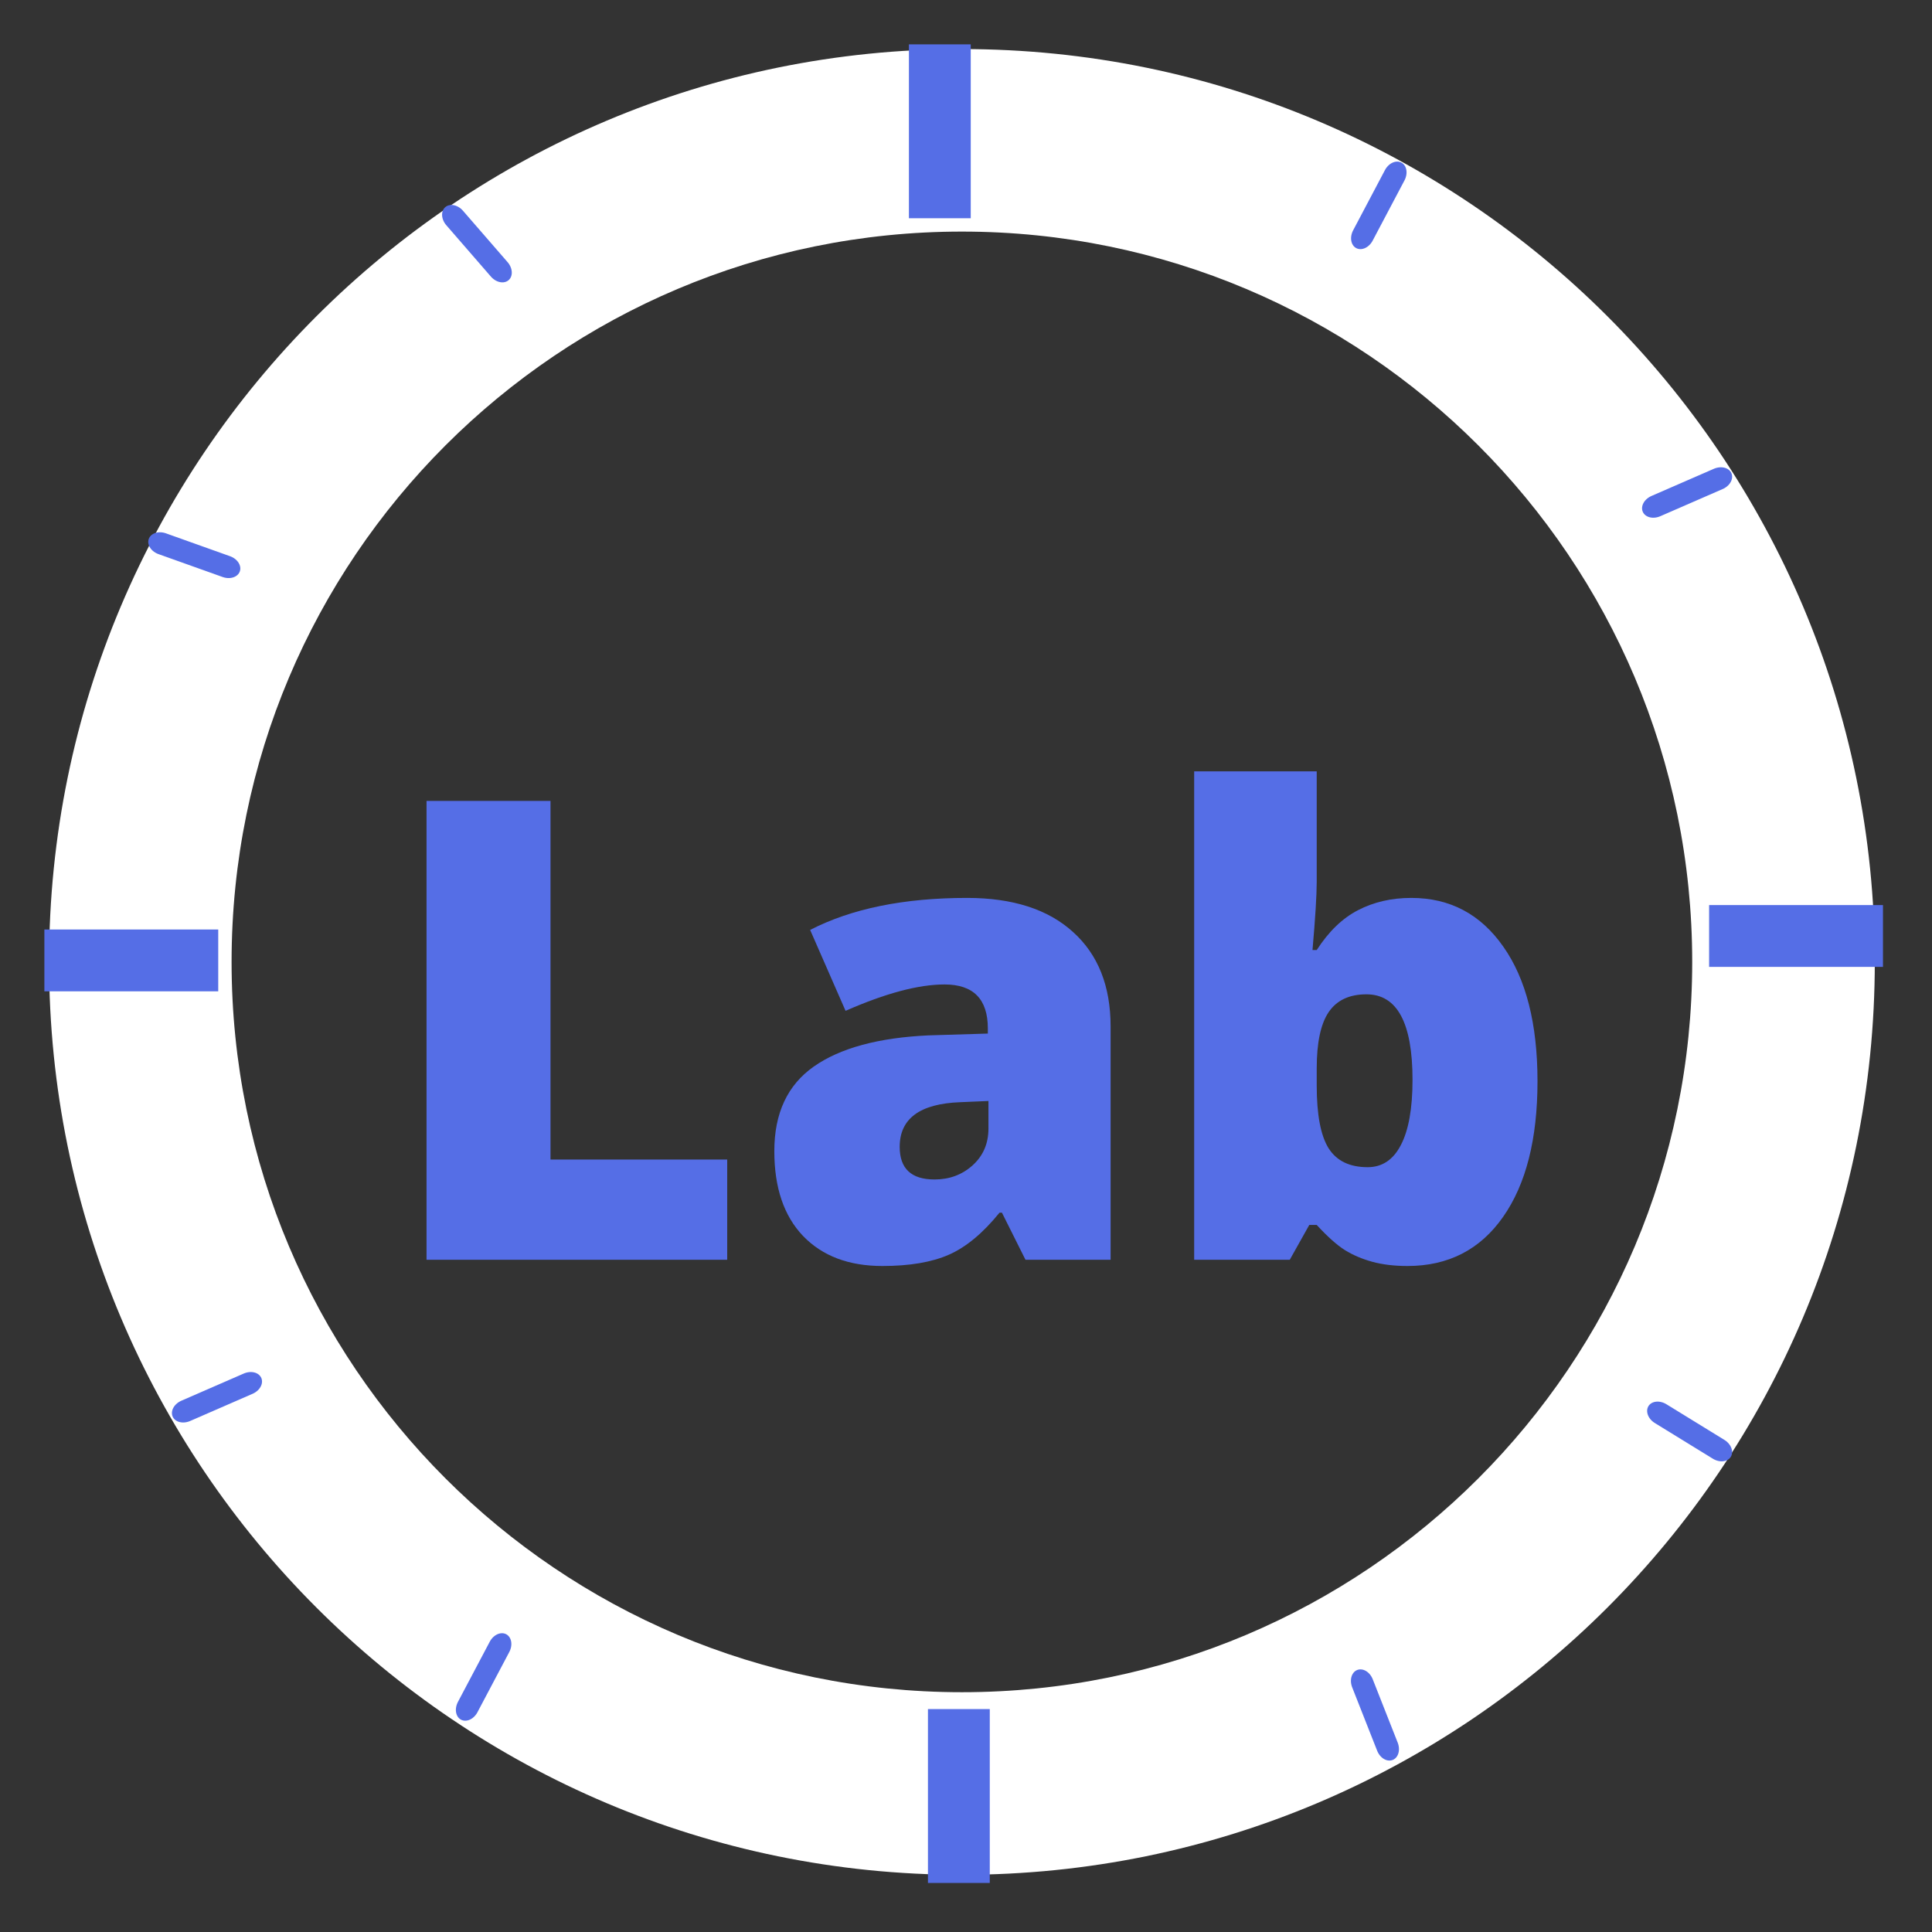 <svg xmlns="http://www.w3.org/2000/svg" xmlns:xlink="http://www.w3.org/1999/xlink" width="200" zoomAndPan="magnify" viewBox="0 0 150 150" height="200" preserveAspectRatio="xMidYMid meet" version="1.0"><rect x="0" y="0" width="150" height="150" fill="#333333" stroke="none"/><defs><g/><clipPath id="id1"><path d="M 3.809 3.809 L 145.559 3.809 L 145.559 145.559 L 3.809 145.559 Z M 3.809 3.809 " clip-rule="nonzero"/></clipPath></defs><g fill="#556ee6" fill-opacity="1"><g transform="translate(29.272, 97.808)"><g><path d="M 3.844 0 L 3.844 -35.625 L 13.469 -35.625 L 13.469 -7.781 L 27.188 -7.781 L 27.188 0 Z M 3.844 0 "/></g></g></g><g fill="#556ee6" fill-opacity="1"><g transform="translate(58.321, 97.808)"><g><path d="M 21.297 0 L 19.469 -3.656 L 19.281 -3.656 C 17.988 -2.062 16.676 -0.973 15.344 -0.391 C 14.02 0.191 12.301 0.484 10.188 0.484 C 7.582 0.484 5.531 -0.289 4.031 -1.844 C 2.539 -3.406 1.797 -5.602 1.797 -8.438 C 1.797 -11.375 2.816 -13.562 4.859 -15 C 6.91 -16.438 9.879 -17.242 13.766 -17.422 L 18.375 -17.562 L 18.375 -17.953 C 18.375 -20.234 17.254 -21.375 15.016 -21.375 C 12.992 -21.375 10.43 -20.691 7.328 -19.328 L 4.578 -25.609 C 7.797 -27.266 11.859 -28.094 16.766 -28.094 C 20.305 -28.094 23.047 -27.211 24.984 -25.453 C 26.93 -23.703 27.906 -21.254 27.906 -18.109 L 27.906 0 Z M 14.234 -6.234 C 15.391 -6.234 16.375 -6.598 17.188 -7.328 C 18.008 -8.066 18.422 -9.02 18.422 -10.188 L 18.422 -12.328 L 16.234 -12.234 C 13.098 -12.117 11.531 -10.961 11.531 -8.766 C 11.531 -7.078 12.43 -6.234 14.234 -6.234 Z M 14.234 -6.234 "/></g></g></g><g fill="#556ee6" fill-opacity="1"><g transform="translate(89.418, 97.808)"><g><path d="M 20.156 -28.094 C 23.156 -28.094 25.535 -26.832 27.297 -24.312 C 29.066 -21.801 29.953 -18.316 29.953 -13.859 C 29.953 -9.379 29.062 -5.867 27.281 -3.328 C 25.5 -0.785 23.023 0.484 19.859 0.484 C 18.836 0.484 17.926 0.375 17.125 0.156 C 16.332 -0.062 15.625 -0.363 15 -0.75 C 14.375 -1.145 13.645 -1.797 12.812 -2.703 L 12.234 -2.703 L 10.719 0 L 3.297 0 L 3.297 -37.922 L 12.812 -37.922 L 12.812 -29.344 C 12.812 -28.312 12.703 -26.547 12.484 -24.047 L 12.812 -24.047 C 13.738 -25.484 14.805 -26.516 16.016 -27.141 C 17.234 -27.773 18.613 -28.094 20.156 -28.094 Z M 16.672 -20.609 C 15.336 -20.609 14.359 -20.145 13.734 -19.219 C 13.117 -18.301 12.812 -16.848 12.812 -14.859 L 12.812 -13.531 C 12.812 -11.27 13.117 -9.645 13.734 -8.656 C 14.359 -7.676 15.367 -7.188 16.766 -7.188 C 17.891 -7.188 18.75 -7.758 19.344 -8.906 C 19.945 -10.051 20.25 -11.738 20.25 -13.969 C 20.25 -18.395 19.055 -20.609 16.672 -20.609 Z M 16.672 -20.609 "/></g></g></g><g clip-path="url(#id1)"><path fill="#ffffff" d="M 74.684 3.809 C 35.523 3.809 3.809 35.523 3.809 74.684 C 3.809 113.84 35.523 145.559 74.684 145.559 C 113.84 145.559 145.559 113.84 145.559 74.684 C 145.559 35.523 113.84 3.809 74.684 3.809 Z M 74.684 131.383 C 43.355 131.383 17.98 106.008 17.98 74.684 C 17.98 43.355 43.355 17.98 74.684 17.98 C 106.008 17.98 131.383 43.355 131.383 74.684 C 131.383 106.008 106.008 131.383 74.684 131.383 Z M 74.684 131.383 " fill-opacity="1" fill-rule="nonzero"/></g><path stroke-linecap="butt" transform="matrix(0, -5.395, 4.8, 0, 72.968, 16.942)" fill="none" stroke-linejoin="miter" d="M 0 0 L 2.502 0 " stroke="#556ee6" stroke-width="1" stroke-opacity="1" stroke-miterlimit="4"/><path stroke-linecap="butt" transform="matrix(-5.395, -0, 0, -4.8, 16.944, 74.566)" fill="none" stroke-linejoin="miter" d="M -0 -0 L 2.502 -0 " stroke="#556ee6" stroke-width="1" stroke-opacity="1" stroke-miterlimit="4"/><path stroke-linecap="butt" transform="matrix(-5.395, -0, 0, -4.8, 146.193, 72.669)" fill="none" stroke-linejoin="miter" d="M 0 0 L 2.502 0 " stroke="#556ee6" stroke-width="1" stroke-opacity="1" stroke-miterlimit="4"/><path stroke-linecap="butt" transform="matrix(0, -5.395, 4.8, 0, 74.446, 146.191)" fill="none" stroke-linejoin="miter" d="M -0 -0 L 2.502 -0 " stroke="#556ee6" stroke-width="1" stroke-opacity="1" stroke-miterlimit="4"/><path stroke-linecap="round" transform="matrix(1.037, -1.962, 1.516, 0.801, 105.298, 19.261)" fill="none" stroke-linejoin="miter" d="M 0.499 0 L 2.882 -0.001 " stroke="#556ee6" stroke-width="1" stroke-opacity="1" stroke-miterlimit="4"/><path stroke-linecap="round" transform="matrix(2.034, -0.886, 0.685, 1.572, 127.545, 39.736)" fill="none" stroke-linejoin="miter" d="M 0.5 -0 L 2.883 -0 " stroke="#556ee6" stroke-width="1" stroke-opacity="1" stroke-miterlimit="4"/><path stroke-linecap="round" transform="matrix(1.037, -1.962, 1.516, 0.801, 35.793, 133.518)" fill="none" stroke-linejoin="miter" d="M 0.501 0 L 2.883 0 " stroke="#556ee6" stroke-width="1" stroke-opacity="1" stroke-miterlimit="4"/><path stroke-linecap="round" transform="matrix(2.034, -0.886, 0.685, 1.572, 13.404, 109.982)" fill="none" stroke-linejoin="miter" d="M 0.5 0 L 2.884 -0 " stroke="#556ee6" stroke-width="1" stroke-opacity="1" stroke-miterlimit="4"/><path stroke-linecap="round" transform="matrix(-1.89, -1.163, 0.898, -1.46, 134.379, 113.105)" fill="none" stroke-linejoin="miter" d="M 0.5 -0 L 2.883 -0.001 " stroke="#556ee6" stroke-width="1" stroke-opacity="1" stroke-miterlimit="4"/><path stroke-linecap="round" transform="matrix(-0.814, -2.064, 1.595, -0.629, 108.127, 136.64)" fill="none" stroke-linejoin="miter" d="M 0.499 -0.001 L 2.883 0 " stroke="#556ee6" stroke-width="1" stroke-opacity="1" stroke-miterlimit="4"/><path stroke-linecap="round" transform="matrix(-1.454, -1.676, 1.295, -1.123, 39.488, 21.754)" fill="none" stroke-linejoin="miter" d="M 0.501 0.001 L 2.883 -0 " stroke="#556ee6" stroke-width="1" stroke-opacity="1" stroke-miterlimit="4"/><path stroke-linecap="round" transform="matrix(-2.089, -0.747, 0.577, -1.614, 18.618, 44.367)" fill="none" stroke-linejoin="miter" d="M 0.5 0.001 L 2.883 -0.001 " stroke="#556ee6" stroke-width="1" stroke-opacity="1" stroke-miterlimit="4"/></svg>